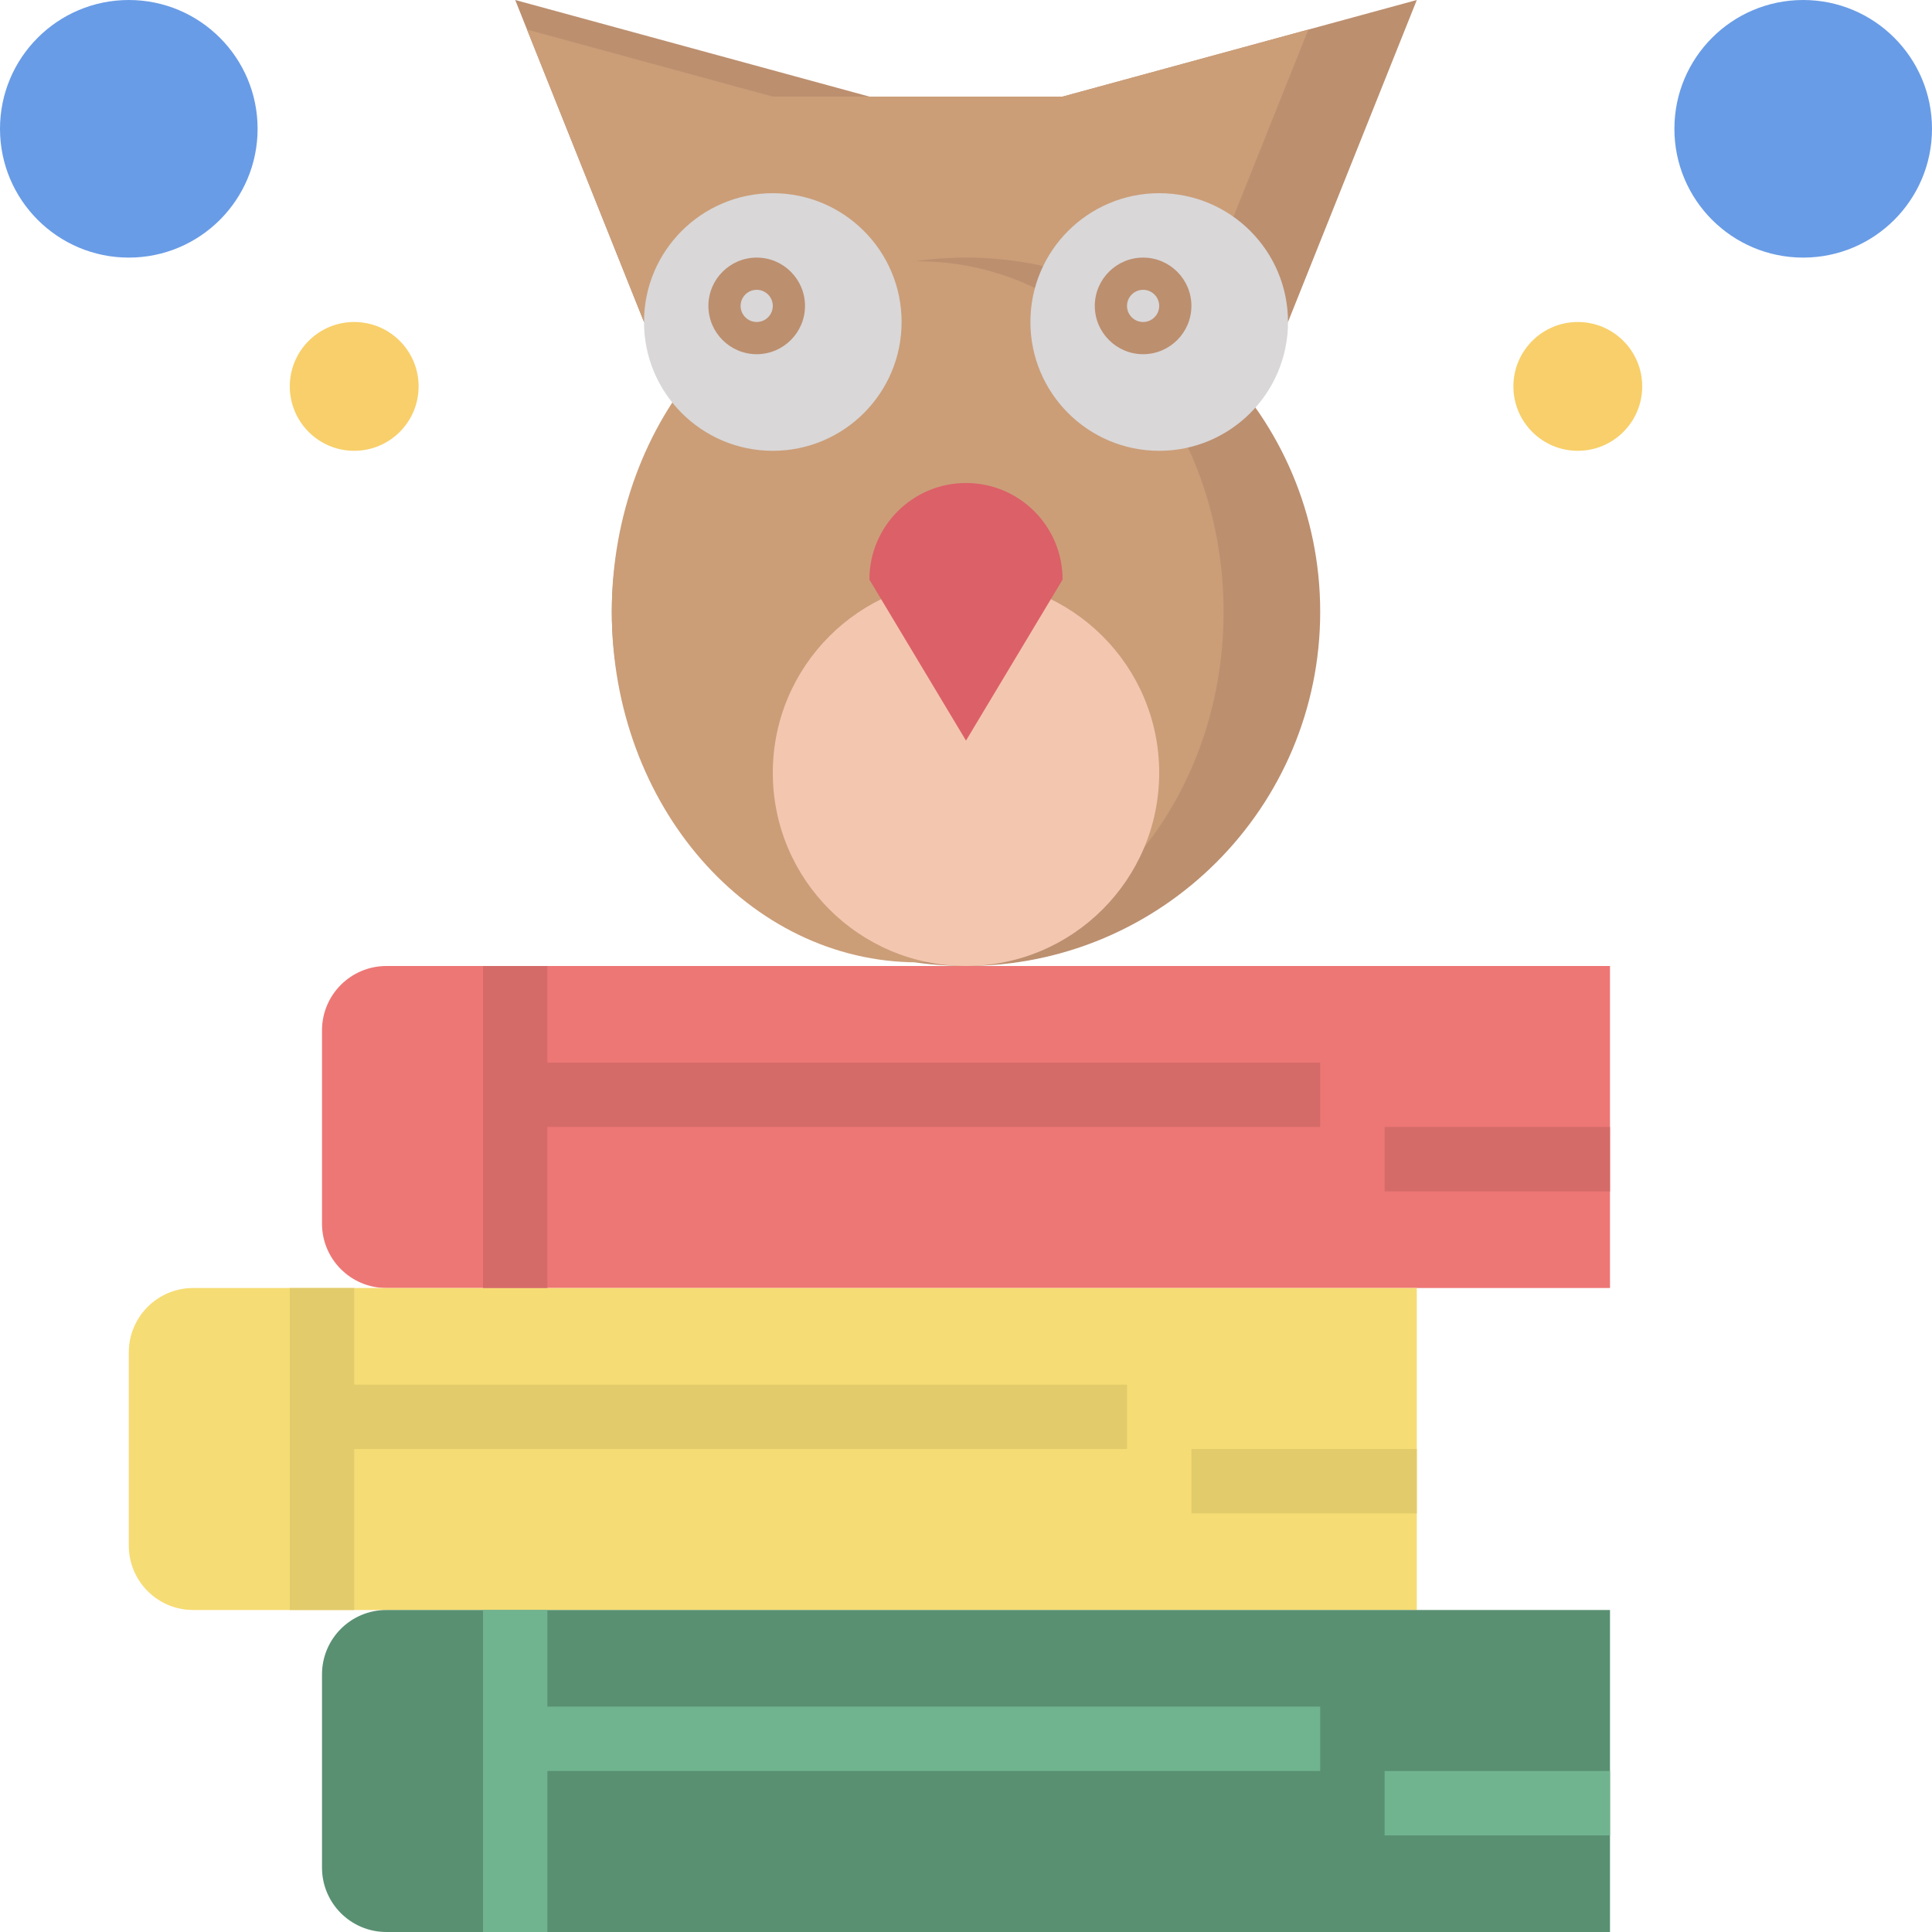 <svg height="480pt" viewBox="0 0 480 480" width="480pt" xmlns="http://www.w3.org/2000/svg"><path d="m400 320h-304c-8.84 0-16-7.16-16-16v-48c0-8.84 7.16-16 16-16h304zm0 0" fill="#ed7775"/><path d="m352 400h-304c-8.84 0-16-7.16-16-16v-48c0-8.84 7.16-16 16-16h304zm0 0" fill="#f6dc74"/><path d="m400 480h-304c-8.84 0-16-7.16-16-16v-48c0-8.84 7.16-16 16-16h304zm0 0" fill="#599072"/><path d="m480 32c0 17.672-14.328 32-32 32s-32-14.328-32-32 14.328-32 32-32 32 14.328 32 32zm0 0" fill="#699ce6"/><path d="m64 32c0 17.672-14.328 32-32 32s-32-14.328-32-32 14.328-32 32-32 32 14.328 32 32zm0 0" fill="#699ce6"/><path d="m408 96c0 8.836-7.164 16-16 16s-16-7.164-16-16 7.164-16 16-16 16 7.164 16 16zm0 0" fill="#f8cf6a"/><path d="m104 96c0 8.836-7.164 16-16 16s-16-7.164-16-16 7.164-16 16-16 16 7.164 16 16zm0 0" fill="#f8cf6a"/><path d="m320 80 32-80-88 24h-48l-88-24 32 80" fill="#bc8f6f"/><path d="m264 24h-72l-61.062-16.656 29.062 72.656h136l29.062-72.656zm0 0" fill="#cb9e78"/><path d="m328 152c0 48.602-39.398 88-88 88s-88-39.398-88-88 39.398-88 88-88 88 39.398 88 88zm0 0" fill="#bc8f6f"/><path d="m304 152c0-48.098-34.027-87.09-76-87.09s-76 38.992-76 87.09 34.027 87.09 76 87.09 76-38.992 76-87.09zm0 0" fill="#cb9e78"/><path d="m224 80c0 17.672-14.328 32-32 32s-32-14.328-32-32 14.328-32 32-32 32 14.328 32 32zm0 0" fill="#d9d7d8"/><path d="m320 80c0 17.672-14.328 32-32 32s-32-14.328-32-32 14.328-32 32-32 32 14.328 32 32zm0 0" fill="#d9d7d8"/><path d="m288 192c0 26.508-21.492 48-48 48s-48-21.492-48-48 21.492-48 48-48 48 21.492 48 48zm0 0" fill="#f3c6b0"/><path d="m264 144c0-13.258-10.742-24-24-24s-24 10.742-24 24l24 40zm0 0" fill="#dc6068"/><g fill="#70b48f"><path d="m120 400h16v80h-16zm0 0"/><path d="m128 424h200v16h-200zm0 0"/><path d="m344 440h56v16h-56zm0 0"/></g><path d="m120 240h16v80h-16zm0 0" fill="#d46b69"/><path d="m128 264h200v16h-200zm0 0" fill="#d46b69"/><path d="m344 280h56v16h-56zm0 0" fill="#d46b69"/><path d="m72 320h16v80h-16zm0 0" fill="#e2cb6b"/><path d="m80 344h200v16h-200zm0 0" fill="#e2cb6b"/><path d="m296 360h56v16h-56zm0 0" fill="#e2cb6b"/><path d="m188 88c-6.617 0-12-5.383-12-12s5.383-12 12-12 12 5.383 12 12-5.383 12-12 12zm0-16c-2.199 0-4 1.793-4 4s1.801 4 4 4 4-1.793 4-4-1.801-4-4-4zm0 0" fill="#bc8f6f"/><path d="m284 88c-6.617 0-12-5.383-12-12s5.383-12 12-12 12 5.383 12 12-5.383 12-12 12zm0-16c-2.199 0-4 1.793-4 4s1.801 4 4 4 4-1.793 4-4-1.801-4-4-4zm0 0" fill="#bc8f6f"/></svg>